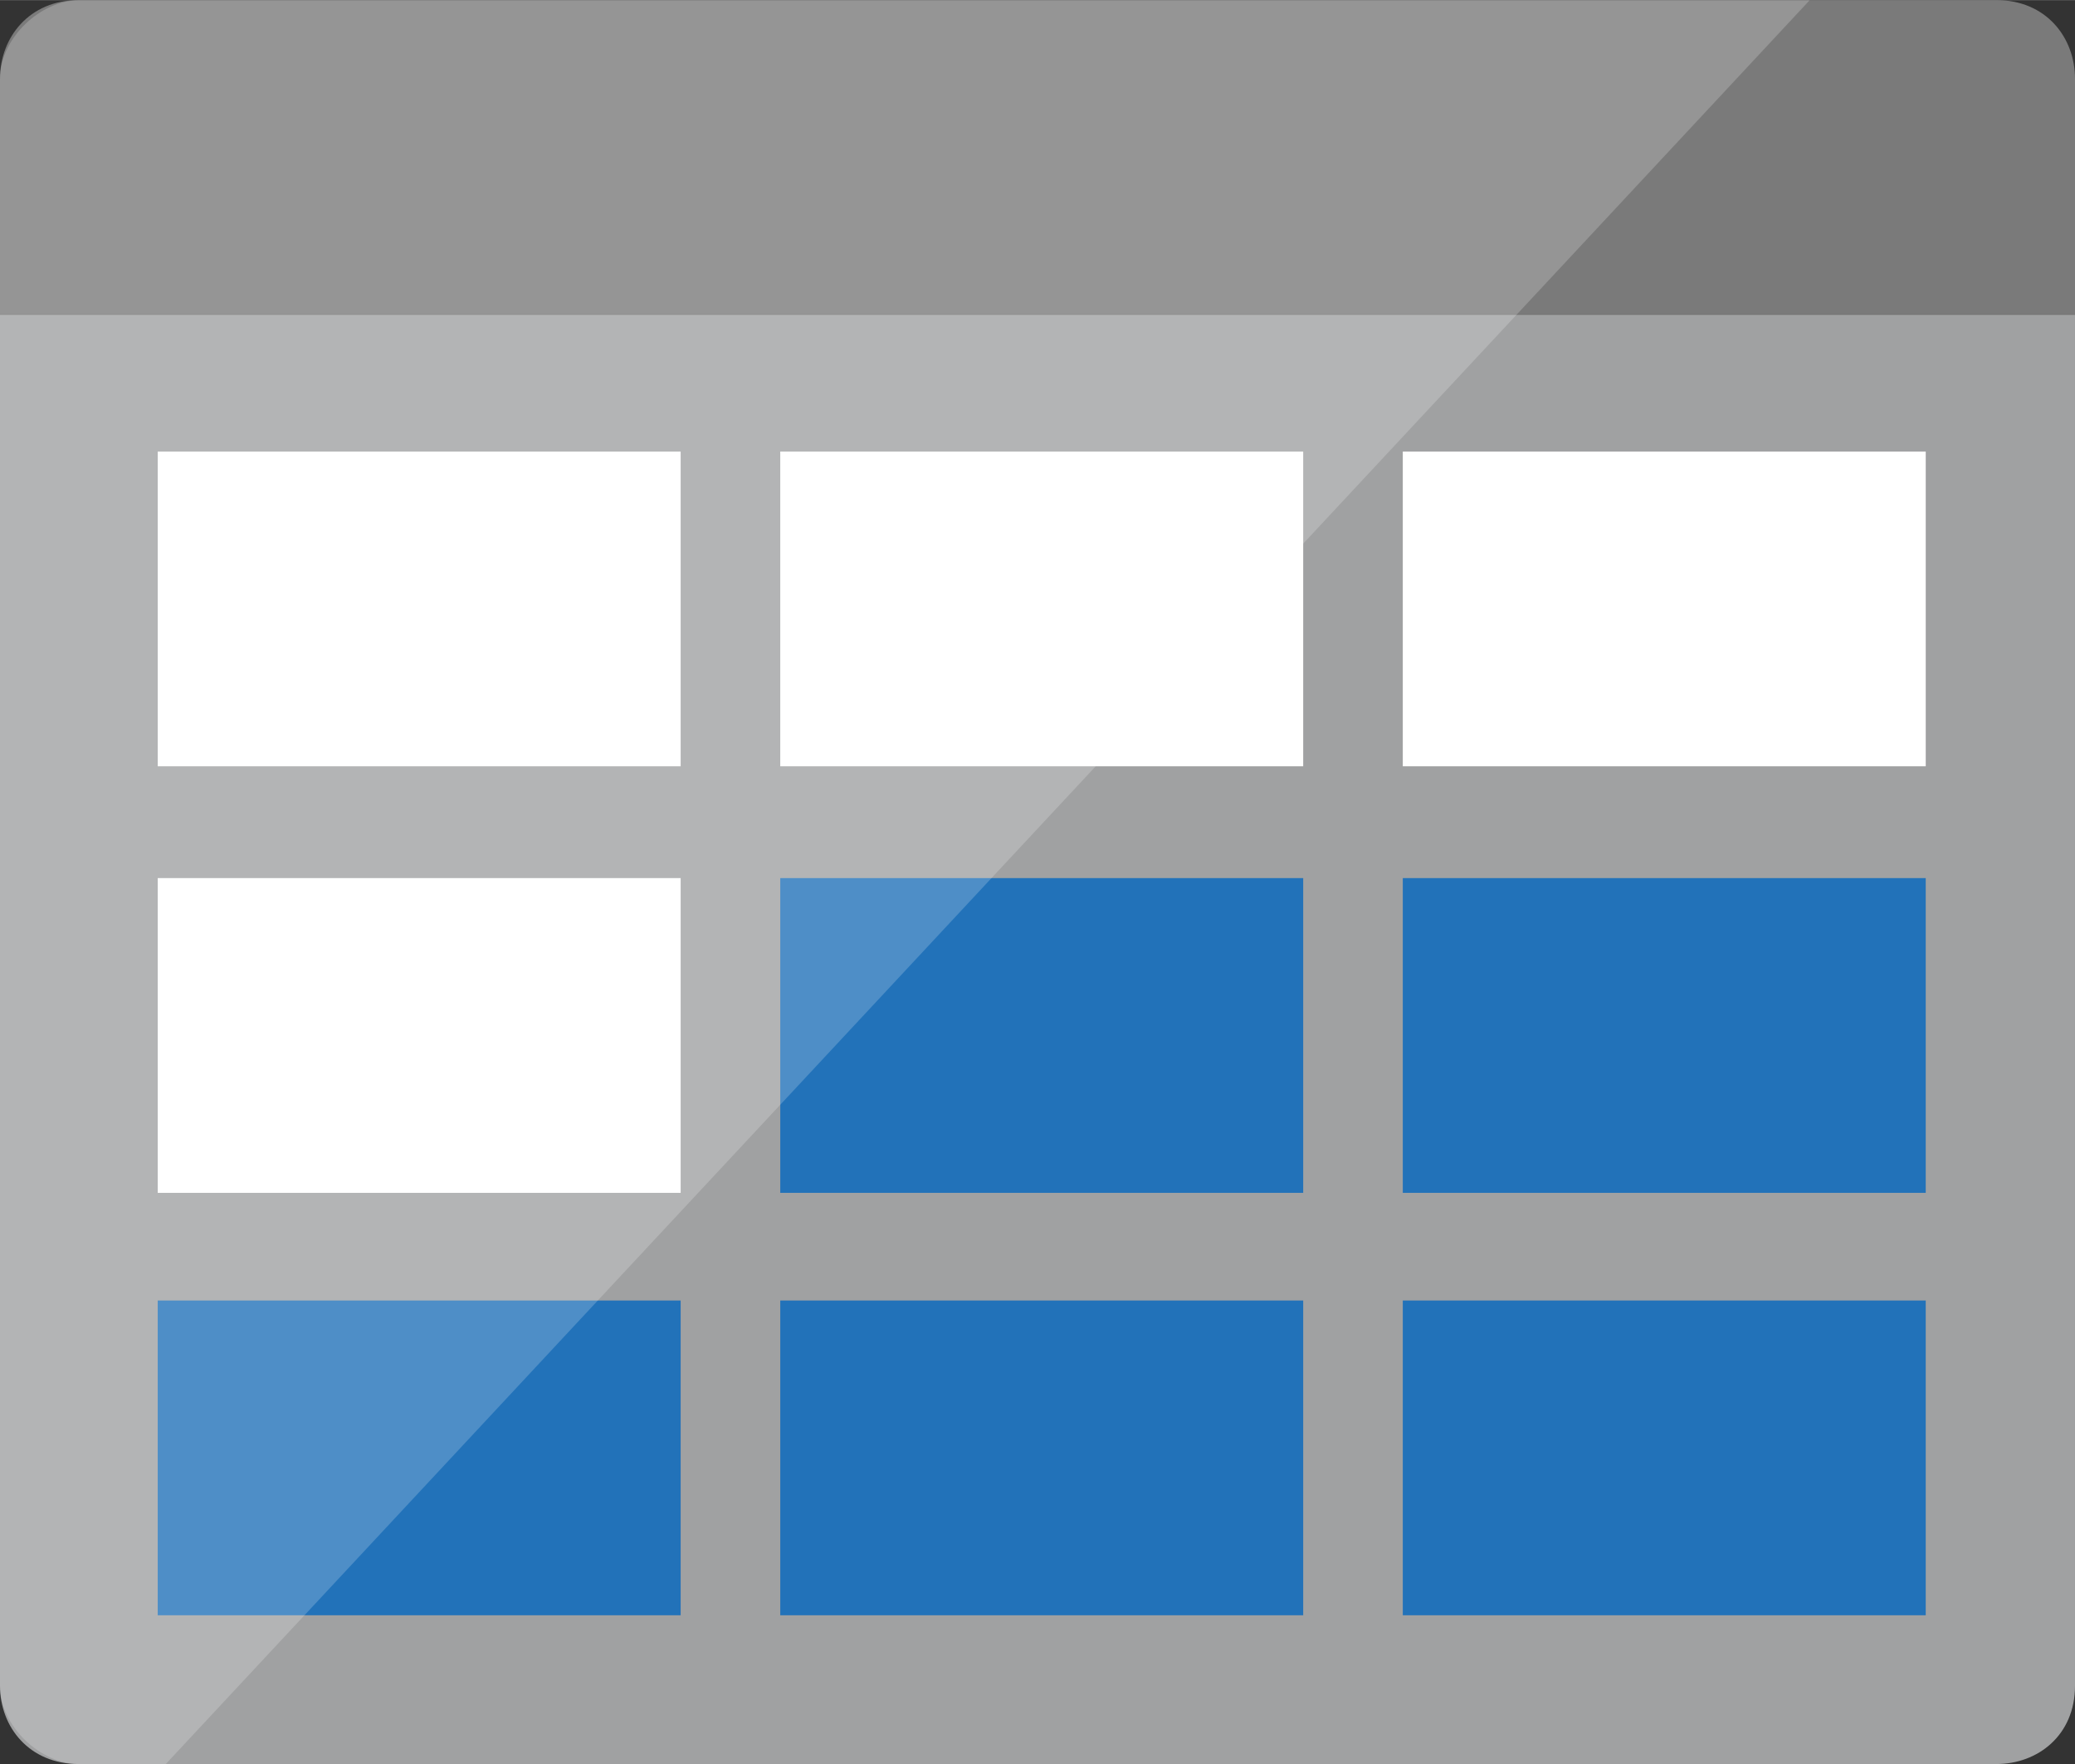<?xml version="1.0" encoding="UTF-8" standalone="no"?>
<!-- Generated by Microsoft Visio, SVG Export Storage Account Blob Cool.svg Page-1 -->

<svg
   xmlns:dc="http://purl.org/dc/elements/1.1/"
   xmlns:cc="http://creativecommons.org/ns#"
   xmlns:rdf="http://www.w3.org/1999/02/22-rdf-syntax-ns#"
   xmlns:svg="http://www.w3.org/2000/svg"
   xmlns="http://www.w3.org/2000/svg"
   xmlns:sodipodi="http://sodipodi.sourceforge.net/DTD/sodipodi-0.dtd"
   xmlns:inkscape="http://www.inkscape.org/namespaces/inkscape"
   width="0.787in"
   height="0.669in"
   viewBox="0 0 56.69 48.185"
   xml:space="preserve"
   class="st6"
   version="1.1"
   id="svg77"
   sodipodi:docname="Storage Account Blob Cool.svg"
   style="font-size:12px;overflow:visible;color-interpolation-filters:sRGB;fill:none;fill-rule:evenodd;stroke-linecap:square;stroke-miterlimit:3"
   inkscape:version="0.92.5 (2060ec1f9f, 2020-04-08)"><rect x="0" y="0" width="56.69" height="48.185" fill="#333333" stroke="none"/><defs
   id="defs81" /><sodipodi:namedview
   pagecolor="#ffffff"
   bordercolor="#666666"
   borderopacity="1"
   objecttolerance="10"
   gridtolerance="10"
   guidetolerance="10"
   inkscape:pageopacity="0"
   inkscape:pageshadow="2"
   inkscape:window-width="640"
   inkscape:window-height="480"
   id="namedview79"
   showgrid="false"
   inkscape:zoom="1.8741153"
   inkscape:cx="37.795223"
   inkscape:cy="17.602588"
   inkscape:window-x="0"
   inkscape:window-y="0"
   inkscape:window-maximized="0"
   inkscape:current-layer="svg77" />
	<style
   type="text/css"
   id="style2">
	<![CDATA[
		.st1 {fill:#a0a1a2;stroke:none;stroke-width:12.24}
		.st2 {fill:#7a7a7a;stroke:none;stroke-width:12.24}
		.st3 {fill:#ffffff;stroke:none;stroke-width:12.24}
		.st4 {fill:#2272b9;stroke:none;stroke-width:0.859}
		.st5 {fill:#ffffff;fill-opacity:0.2;stroke:none;stroke-width:12.24}
		.st6 {fill:none;fill-rule:evenodd;font-size:12px;overflow:visible;stroke-linecap:square;stroke-miterlimit:3}
	]]>
	</style>

	<g
   id="g75"
   transform="translate(-12.24,-12.239)">
		<title
   id="title4">Page-1</title>
		<g
   id="group1044-1"
   transform="translate(12.24,-34.016)">
			<title
   id="title6">Storage Account Blob Cool</title>
			<g
   id="group1045-2">
				<title
   id="title8">Page-1</title>
				<g
   id="group1046-3">
					<title
   id="title10">Azure Storage (Blog) Cool Tier</title>
					<g
   id="shape1047-4">
						<title
   id="title12">Sheet.1047</title>
						<path
   d="m 0,92.3 c 0,1.13 0.8,2.14 2.15,2.14 h 52.39 c 1.13,0 2.15,-0.78 2.15,-2.14 V 54.85 H 0 Z"
   class="st1"
   id="path14"
   inkscape:connector-curvature="0"
   style="fill:#a0a1a2;stroke:none;stroke-width:12.24" />
					</g>
					<g
   id="shape1048-6"
   transform="translate(0,-39.595)">
						<title
   id="title17">Sheet.1048</title>
						<path
   d="M 54.54,85.85 H 2.15 C 0.8,85.85 0,86.87 0,88 v 6.44 H 56.69 V 88 c 0,-1.13 -0.79,-2.15 -2.15,-2.15 z"
   class="st2"
   id="path19"
   inkscape:connector-curvature="0"
   style="fill:#7a7a7a;stroke:none;stroke-width:12.24" />
					</g>
					<g
   id="shape1049-8"
   transform="translate(21.317,-27.26)">
						<title
   id="title22">Sheet.1049</title>
						<rect
   x="0"
   y="85.847"
   width="14.287"
   height="8.598"
   class="st3"
   id="rect24"
   style="fill:#ffffff;stroke:none;stroke-width:12.24" />
					</g>
					<g
   id="shape1050-10"
   transform="translate(21.317,-15.608)">
						<title
   id="title27">Sheet.1050</title>
						<rect
   x="0"
   y="85.847"
   width="14.287"
   height="8.598"
   class="st4"
   id="rect29"
   style="fill:#2272b9;stroke:none;stroke-width:0.859" />
					</g>
					<g
   id="shape1051-12"
   transform="translate(38.325,-15.608)">
						<title
   id="title32">Sheet.1051</title>
						<rect
   x="0"
   y="85.847"
   width="14.287"
   height="8.598"
   class="st4"
   id="rect34"
   style="fill:#2272b9;stroke:none;stroke-width:0.859" />
					</g>
					<g
   id="shape1052-14"
   transform="translate(38.325,-27.26)">
						<title
   id="title37">Sheet.1052</title>
						<rect
   x="0"
   y="85.847"
   width="14.287"
   height="8.598"
   class="st3"
   id="rect39"
   style="fill:#ffffff;stroke:none;stroke-width:12.24" />
					</g>
					<g
   id="shape1053-16"
   transform="translate(4.309,-27.26)">
						<title
   id="title42">Sheet.1053</title>
						<rect
   x="0"
   y="85.847"
   width="14.287"
   height="8.598"
   class="st3"
   id="rect44"
   style="fill:#ffffff;stroke:none;stroke-width:12.24" />
					</g>
					<g
   id="shape1054-18"
   transform="translate(4.309,-15.608)">
						<title
   id="title47">Sheet.1054</title>
						<rect
   x="0"
   y="85.847"
   width="14.287"
   height="8.598"
   class="st3"
   id="rect49"
   style="fill:#ffffff;stroke:none;stroke-width:12.24" />
					</g>
					<g
   id="shape1055-20"
   transform="translate(4.309,-4.069)">
						<title
   id="title52">Sheet.1055</title>
						<rect
   x="0"
   y="85.847"
   width="14.287"
   height="8.598"
   class="st4"
   id="rect54"
   style="fill:#2272b9;stroke:none;stroke-width:0.859" />
					</g>
					<g
   id="shape1056-22"
   transform="translate(21.317,-4.069)">
						<title
   id="title57">Sheet.1056</title>
						<rect
   x="0"
   y="85.847"
   width="14.287"
   height="8.598"
   class="st4"
   id="rect59"
   style="fill:#2272b9;stroke:none;stroke-width:0.859" />
					</g>
					<g
   id="shape1057-24"
   transform="translate(38.325,-4.069)">
						<title
   id="title62">Sheet.1057</title>
						<rect
   x="0"
   y="85.847"
   width="14.287"
   height="8.598"
   class="st4"
   id="rect64"
   style="fill:#2272b9;stroke:none;stroke-width:0.859" />
					</g>
					<g
   id="shape1058-26">
						<title
   id="title67">Sheet.1058</title>
						<path
   d="M 2.15,46.26 C 1.13,46.26 0,47.27 0,48.41 v 8.37 3.73 31.79 c 0,1.13 1.13,2.14 2.15,2.14 H 4.53 L 49.44,46.26 Z"
   class="st5"
   id="path69"
   inkscape:connector-curvature="0"
   style="fill:#ffffff;fill-opacity:0.2;stroke:none;stroke-width:12.24" />
					</g>
				</g>
			</g>
		</g>
	</g>
</svg>
